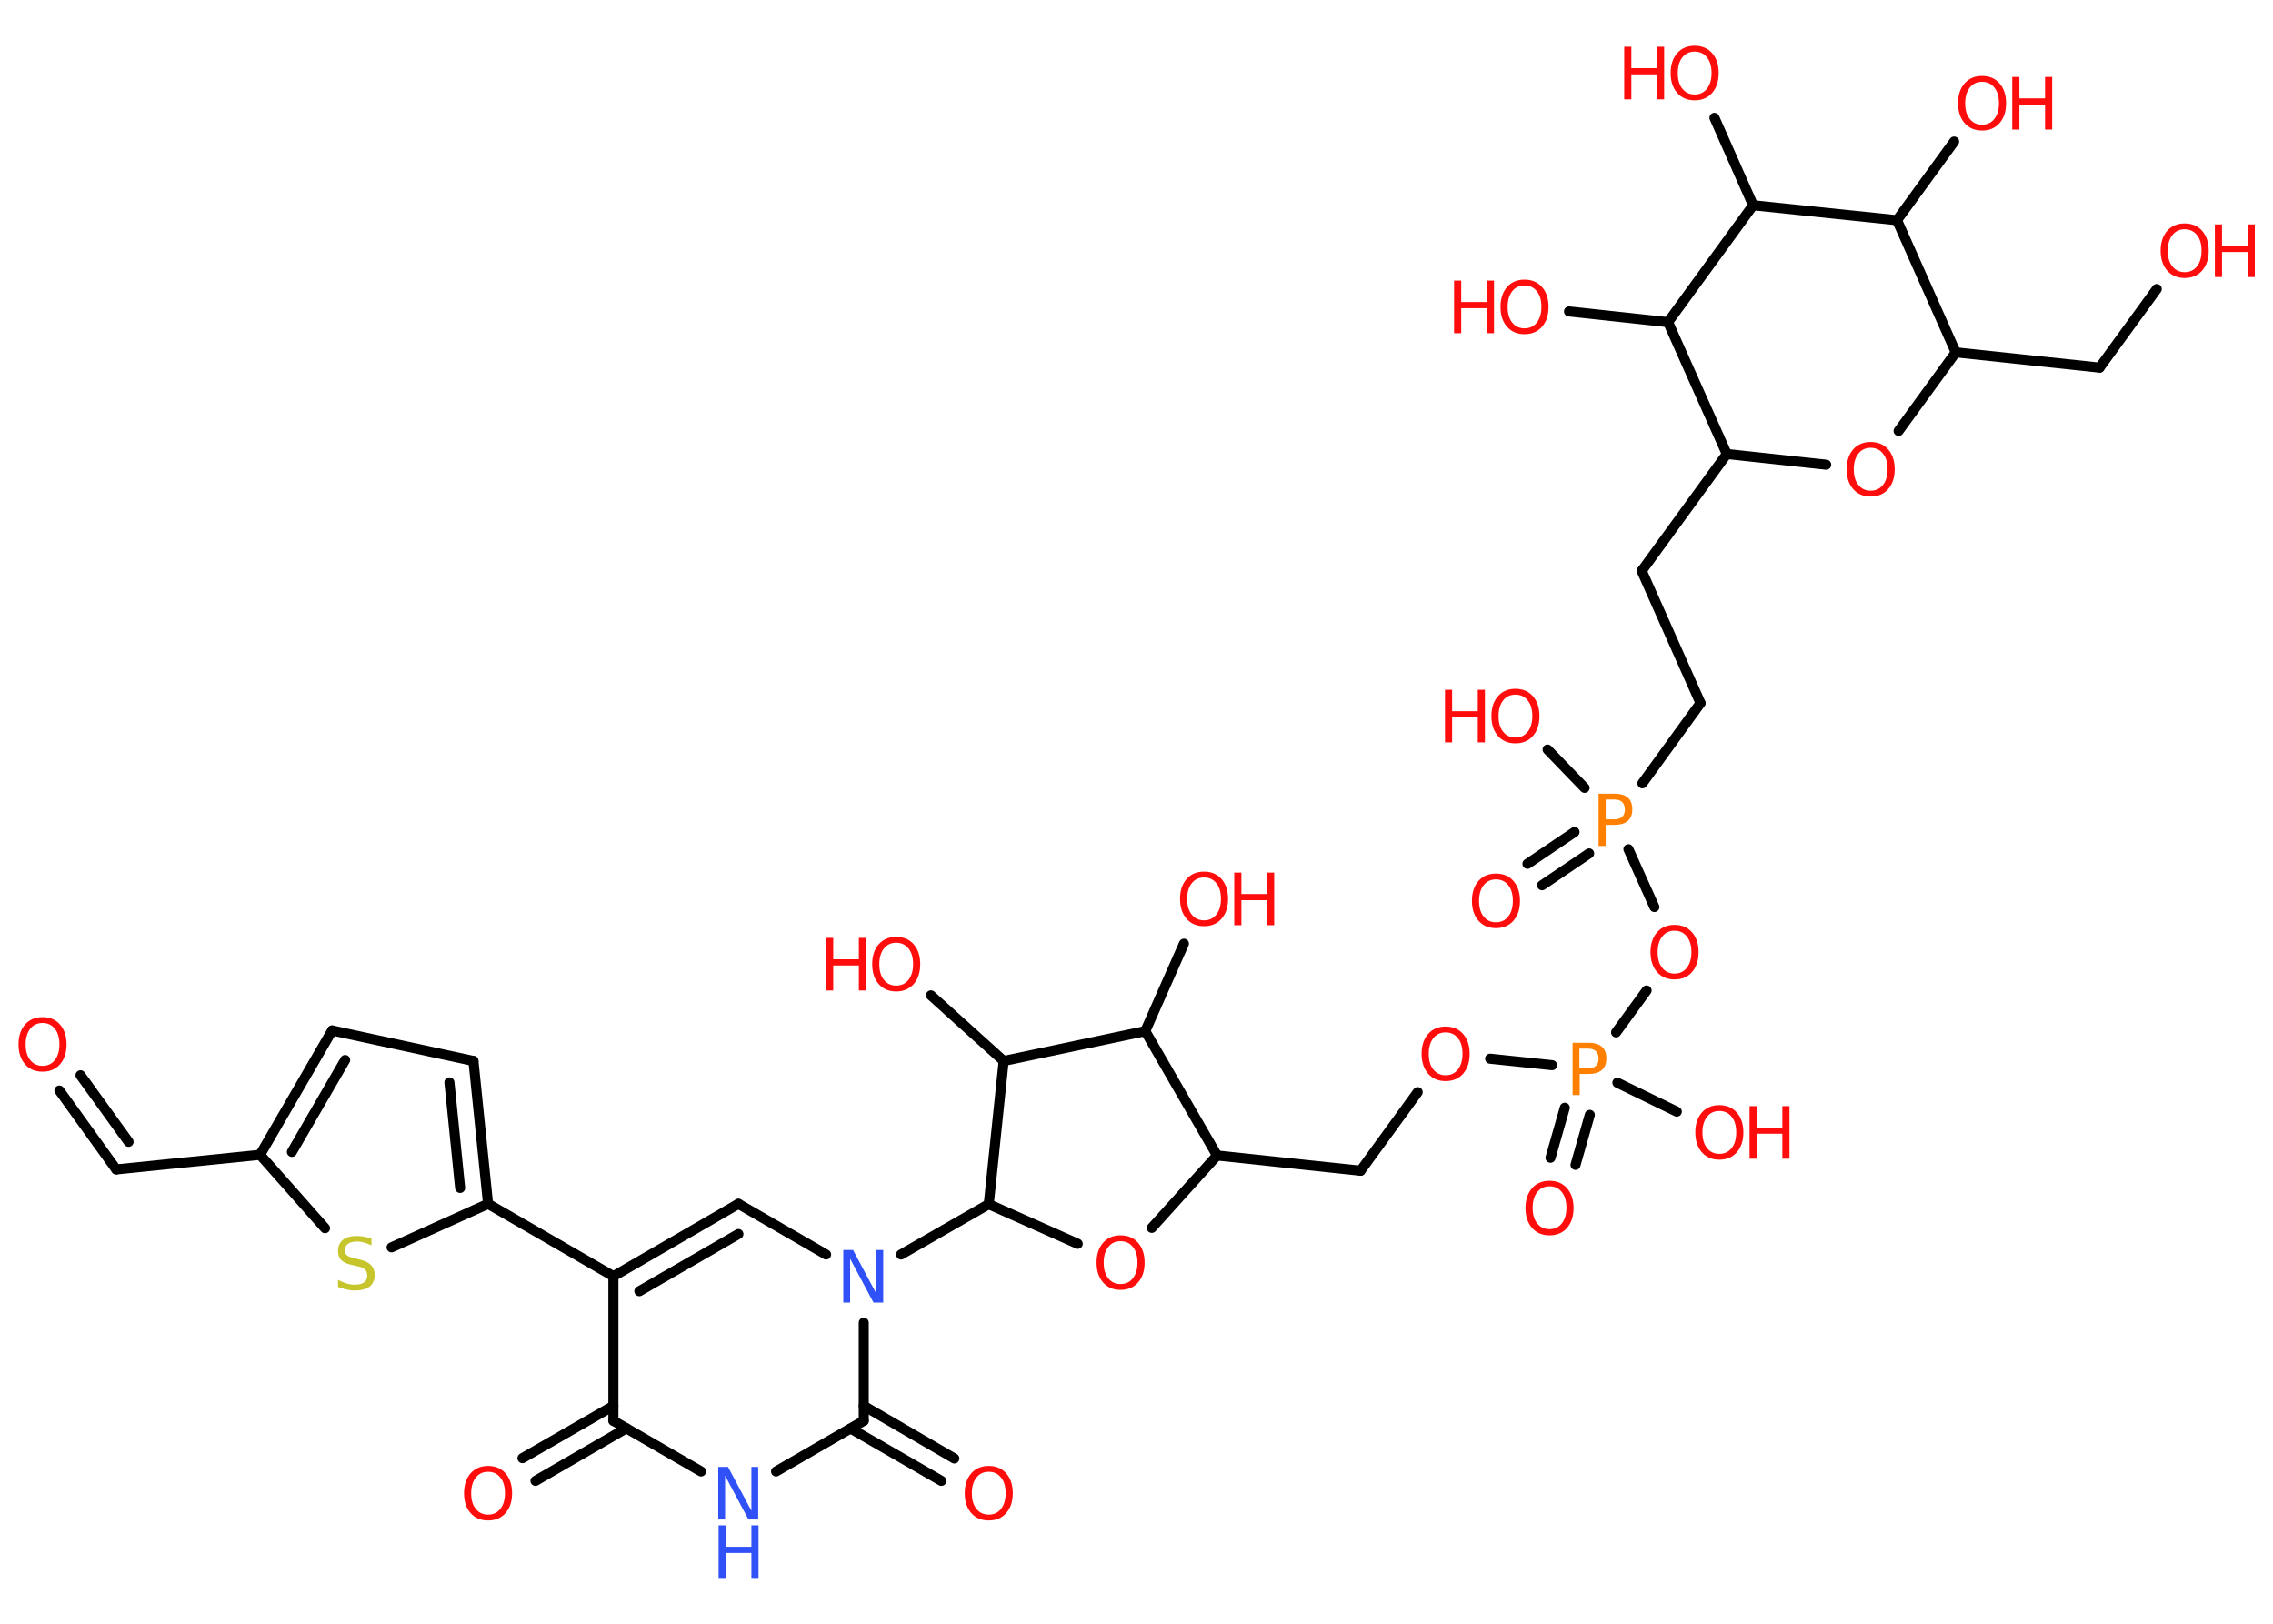 <?xml version='1.0' encoding='UTF-8'?>
<!DOCTYPE svg PUBLIC "-//W3C//DTD SVG 1.1//EN" "http://www.w3.org/Graphics/SVG/1.1/DTD/svg11.dtd">
<svg version='1.2' xmlns='http://www.w3.org/2000/svg' xmlns:xlink='http://www.w3.org/1999/xlink' width='70.0mm' height='50.0mm' viewBox='0 0 70.0 50.0'>
  <desc>Generated by the Chemistry Development Kit (http://github.com/cdk)</desc>
  <g stroke-linecap='round' stroke-linejoin='round' stroke='#000000' stroke-width='.31' fill='#FF0D0D'>
    <rect x='.0' y='.0' width='70.0' height='50.0' fill='#FFFFFF' stroke='none'/>
    <g id='mol1' class='mol'>
      <g id='mol1bnd1' class='bond'>
        <line x1='3.58' y1='36.01' x2='1.83' y2='33.58'/>
        <line x1='3.96' y1='35.16' x2='2.48' y2='33.11'/>
      </g>
      <line id='mol1bnd2' class='bond' x1='3.58' y1='36.01' x2='8.01' y2='35.56'/>
      <g id='mol1bnd3' class='bond'>
        <line x1='10.23' y1='31.73' x2='8.01' y2='35.56'/>
        <line x1='10.63' y1='32.64' x2='8.99' y2='35.47'/>
      </g>
      <line id='mol1bnd4' class='bond' x1='10.23' y1='31.73' x2='14.58' y2='32.67'/>
      <g id='mol1bnd5' class='bond'>
        <line x1='15.03' y1='37.07' x2='14.58' y2='32.67'/>
        <line x1='14.17' y1='36.58' x2='13.84' y2='33.33'/>
      </g>
      <line id='mol1bnd6' class='bond' x1='15.03' y1='37.07' x2='18.89' y2='39.3'/>
      <g id='mol1bnd7' class='bond'>
        <line x1='22.74' y1='37.07' x2='18.89' y2='39.3'/>
        <line x1='22.74' y1='38.0' x2='19.69' y2='39.76'/>
      </g>
      <line id='mol1bnd8' class='bond' x1='22.74' y1='37.07' x2='25.44' y2='38.63'/>
      <line id='mol1bnd9' class='bond' x1='27.75' y1='38.63' x2='30.45' y2='37.08'/>
      <line id='mol1bnd10' class='bond' x1='30.45' y1='37.08' x2='33.19' y2='38.3'/>
      <line id='mol1bnd11' class='bond' x1='35.47' y1='37.81' x2='37.48' y2='35.58'/>
      <line id='mol1bnd12' class='bond' x1='37.48' y1='35.58' x2='41.9' y2='36.05'/>
      <line id='mol1bnd13' class='bond' x1='41.9' y1='36.05' x2='43.66' y2='33.63'/>
      <line id='mol1bnd14' class='bond' x1='45.89' y1='32.6' x2='47.8' y2='32.8'/>
      <g id='mol1bnd15' class='bond'>
        <line x1='48.96' y1='34.33' x2='48.52' y2='35.87'/>
        <line x1='48.19' y1='34.11' x2='47.75' y2='35.65'/>
      </g>
      <line id='mol1bnd16' class='bond' x1='49.81' y1='33.34' x2='51.64' y2='34.23'/>
      <line id='mol1bnd17' class='bond' x1='49.77' y1='31.79' x2='50.71' y2='30.5'/>
      <line id='mol1bnd18' class='bond' x1='50.95' y1='27.93' x2='50.15' y2='26.15'/>
      <g id='mol1bnd19' class='bond'>
        <line x1='48.94' y1='26.28' x2='47.49' y2='27.26'/>
        <line x1='48.49' y1='25.62' x2='47.04' y2='26.6'/>
      </g>
      <line id='mol1bnd20' class='bond' x1='48.8' y1='24.26' x2='47.66' y2='23.08'/>
      <line id='mol1bnd21' class='bond' x1='50.58' y1='24.12' x2='52.37' y2='21.65'/>
      <line id='mol1bnd22' class='bond' x1='52.37' y1='21.65' x2='50.56' y2='17.58'/>
      <line id='mol1bnd23' class='bond' x1='50.56' y1='17.58' x2='53.18' y2='13.98'/>
      <line id='mol1bnd24' class='bond' x1='53.18' y1='13.98' x2='56.24' y2='14.31'/>
      <line id='mol1bnd25' class='bond' x1='58.47' y1='13.27' x2='60.23' y2='10.85'/>
      <line id='mol1bnd26' class='bond' x1='60.23' y1='10.85' x2='64.66' y2='11.32'/>
      <line id='mol1bnd27' class='bond' x1='64.66' y1='11.32' x2='66.42' y2='8.9'/>
      <line id='mol1bnd28' class='bond' x1='60.23' y1='10.85' x2='58.42' y2='6.78'/>
      <line id='mol1bnd29' class='bond' x1='58.42' y1='6.78' x2='60.18' y2='4.36'/>
      <line id='mol1bnd30' class='bond' x1='58.42' y1='6.78' x2='53.99' y2='6.32'/>
      <line id='mol1bnd31' class='bond' x1='53.99' y1='6.32' x2='52.8' y2='3.63'/>
      <line id='mol1bnd32' class='bond' x1='53.99' y1='6.32' x2='51.37' y2='9.92'/>
      <line id='mol1bnd33' class='bond' x1='53.18' y1='13.98' x2='51.37' y2='9.92'/>
      <line id='mol1bnd34' class='bond' x1='51.37' y1='9.92' x2='48.32' y2='9.59'/>
      <line id='mol1bnd35' class='bond' x1='37.48' y1='35.58' x2='35.27' y2='31.75'/>
      <line id='mol1bnd36' class='bond' x1='35.27' y1='31.75' x2='36.46' y2='29.06'/>
      <line id='mol1bnd37' class='bond' x1='35.27' y1='31.75' x2='30.91' y2='32.67'/>
      <line id='mol1bnd38' class='bond' x1='30.45' y1='37.08' x2='30.91' y2='32.67'/>
      <line id='mol1bnd39' class='bond' x1='30.91' y1='32.67' x2='28.67' y2='30.65'/>
      <line id='mol1bnd40' class='bond' x1='26.6' y1='40.73' x2='26.6' y2='43.75'/>
      <g id='mol1bnd41' class='bond'>
        <line x1='26.6' y1='43.29' x2='29.39' y2='44.91'/>
        <line x1='26.2' y1='43.99' x2='28.99' y2='45.6'/>
      </g>
      <line id='mol1bnd42' class='bond' x1='26.6' y1='43.75' x2='23.9' y2='45.31'/>
      <line id='mol1bnd43' class='bond' x1='21.59' y1='45.31' x2='18.89' y2='43.75'/>
      <line id='mol1bnd44' class='bond' x1='18.89' y1='39.3' x2='18.89' y2='43.75'/>
      <g id='mol1bnd45' class='bond'>
        <line x1='19.29' y1='43.98' x2='16.49' y2='45.6'/>
        <line x1='18.89' y1='43.29' x2='16.09' y2='44.9'/>
      </g>
      <line id='mol1bnd46' class='bond' x1='15.03' y1='37.07' x2='12.06' y2='38.41'/>
      <line id='mol1bnd47' class='bond' x1='8.01' y1='35.56' x2='10.01' y2='37.82'/>
      <path id='mol1atm1' class='atom' d='M1.31 31.5q-.24 .0 -.38 .18q-.14 .18 -.14 .48q.0 .31 .14 .48q.14 .18 .38 .18q.24 .0 .38 -.18q.14 -.18 .14 -.48q.0 -.31 -.14 -.48q-.14 -.18 -.38 -.18zM1.31 31.32q.34 .0 .54 .23q.2 .23 .2 .61q.0 .38 -.2 .61q-.2 .23 -.54 .23q-.34 .0 -.54 -.23q-.2 -.23 -.2 -.61q.0 -.38 .2 -.61q.2 -.23 .54 -.23z' stroke='none'/>
      <path id='mol1atm9' class='atom' d='M25.98 38.49h.29l.72 1.35v-1.35h.21v1.62h-.3l-.72 -1.35v1.35h-.21v-1.62z' stroke='none' fill='#3050F8'/>
      <path id='mol1atm11' class='atom' d='M34.51 38.22q-.24 .0 -.38 .18q-.14 .18 -.14 .48q.0 .31 .14 .48q.14 .18 .38 .18q.24 .0 .38 -.18q.14 -.18 .14 -.48q.0 -.31 -.14 -.48q-.14 -.18 -.38 -.18zM34.51 38.04q.34 .0 .54 .23q.2 .23 .2 .61q.0 .38 -.2 .61q-.2 .23 -.54 .23q-.34 .0 -.54 -.23q-.2 -.23 -.2 -.61q.0 -.38 .2 -.61q.2 -.23 .54 -.23z' stroke='none'/>
      <path id='mol1atm14' class='atom' d='M44.52 31.79q-.24 .0 -.38 .18q-.14 .18 -.14 .48q.0 .31 .14 .48q.14 .18 .38 .18q.24 .0 .38 -.18q.14 -.18 .14 -.48q.0 -.31 -.14 -.48q-.14 -.18 -.38 -.18zM44.52 31.61q.34 .0 .54 .23q.2 .23 .2 .61q.0 .38 -.2 .61q-.2 .23 -.54 .23q-.34 .0 -.54 -.23q-.2 -.23 -.2 -.61q.0 -.38 .2 -.61q.2 -.23 .54 -.23z' stroke='none'/>
      <path id='mol1atm15' class='atom' d='M48.64 32.29v.61h.27q.15 .0 .24 -.08q.08 -.08 .08 -.22q.0 -.15 -.08 -.23q-.08 -.08 -.24 -.08h-.27zM48.43 32.11h.49q.27 .0 .41 .12q.14 .12 .14 .36q.0 .24 -.14 .36q-.14 .12 -.41 .12h-.27v.65h-.22v-1.62z' stroke='none' fill='#FF8000'/>
      <path id='mol1atm16' class='atom' d='M47.72 36.53q-.24 .0 -.38 .18q-.14 .18 -.14 .48q.0 .31 .14 .48q.14 .18 .38 .18q.24 .0 .38 -.18q.14 -.18 .14 -.48q.0 -.31 -.14 -.48q-.14 -.18 -.38 -.18zM47.72 36.36q.34 .0 .54 .23q.2 .23 .2 .61q.0 .38 -.2 .61q-.2 .23 -.54 .23q-.34 .0 -.54 -.23q-.2 -.23 -.2 -.61q.0 -.38 .2 -.61q.2 -.23 .54 -.23z' stroke='none'/>
      <g id='mol1atm17' class='atom'>
        <path d='M52.95 34.21q-.24 .0 -.38 .18q-.14 .18 -.14 .48q.0 .31 .14 .48q.14 .18 .38 .18q.24 .0 .38 -.18q.14 -.18 .14 -.48q.0 -.31 -.14 -.48q-.14 -.18 -.38 -.18zM52.95 34.03q.34 .0 .54 .23q.2 .23 .2 .61q.0 .38 -.2 .61q-.2 .23 -.54 .23q-.34 .0 -.54 -.23q-.2 -.23 -.2 -.61q.0 -.38 .2 -.61q.2 -.23 .54 -.23z' stroke='none'/>
        <path d='M53.88 34.06h.22v.66h.79v-.66h.22v1.62h-.22v-.77h-.79v.77h-.22v-1.62z' stroke='none'/>
      </g>
      <path id='mol1atm18' class='atom' d='M51.57 28.66q-.24 .0 -.38 .18q-.14 .18 -.14 .48q.0 .31 .14 .48q.14 .18 .38 .18q.24 .0 .38 -.18q.14 -.18 .14 -.48q.0 -.31 -.14 -.48q-.14 -.18 -.38 -.18zM51.57 28.48q.34 .0 .54 .23q.2 .23 .2 .61q.0 .38 -.2 .61q-.2 .23 -.54 .23q-.34 .0 -.54 -.23q-.2 -.23 -.2 -.61q.0 -.38 .2 -.61q.2 -.23 .54 -.23z' stroke='none'/>
      <path id='mol1atm19' class='atom' d='M49.45 24.62v.61h.27q.15 .0 .24 -.08q.08 -.08 .08 -.22q.0 -.15 -.08 -.23q-.08 -.08 -.24 -.08h-.27zM49.23 24.44h.49q.27 .0 .41 .12q.14 .12 .14 .36q.0 .24 -.14 .36q-.14 .12 -.41 .12h-.27v.65h-.22v-1.62z' stroke='none' fill='#FF8000'/>
      <path id='mol1atm20' class='atom' d='M46.07 27.08q-.24 .0 -.38 .18q-.14 .18 -.14 .48q.0 .31 .14 .48q.14 .18 .38 .18q.24 .0 .38 -.18q.14 -.18 .14 -.48q.0 -.31 -.14 -.48q-.14 -.18 -.38 -.18zM46.07 26.9q.34 .0 .54 .23q.2 .23 .2 .61q.0 .38 -.2 .61q-.2 .23 -.54 .23q-.34 .0 -.54 -.23q-.2 -.23 -.2 -.61q.0 -.38 .2 -.61q.2 -.23 .54 -.23z' stroke='none'/>
      <g id='mol1atm21' class='atom'>
        <path d='M46.67 21.39q-.24 .0 -.38 .18q-.14 .18 -.14 .48q.0 .31 .14 .48q.14 .18 .38 .18q.24 .0 .38 -.18q.14 -.18 .14 -.48q.0 -.31 -.14 -.48q-.14 -.18 -.38 -.18zM46.67 21.21q.34 .0 .54 .23q.2 .23 .2 .61q.0 .38 -.2 .61q-.2 .23 -.54 .23q-.34 .0 -.54 -.23q-.2 -.23 -.2 -.61q.0 -.38 .2 -.61q.2 -.23 .54 -.23z' stroke='none'/>
        <path d='M44.5 21.24h.22v.66h.79v-.66h.22v1.62h-.22v-.77h-.79v.77h-.22v-1.62z' stroke='none'/>
      </g>
      <path id='mol1atm25' class='atom' d='M57.61 13.79q-.24 .0 -.38 .18q-.14 .18 -.14 .48q.0 .31 .14 .48q.14 .18 .38 .18q.24 .0 .38 -.18q.14 -.18 .14 -.48q.0 -.31 -.14 -.48q-.14 -.18 -.38 -.18zM57.61 13.61q.34 .0 .54 .23q.2 .23 .2 .61q.0 .38 -.2 .61q-.2 .23 -.54 .23q-.34 .0 -.54 -.23q-.2 -.23 -.2 -.61q.0 -.38 .2 -.61q.2 -.23 .54 -.23z' stroke='none'/>
      <g id='mol1atm28' class='atom'>
        <path d='M67.28 7.06q-.24 .0 -.38 .18q-.14 .18 -.14 .48q.0 .31 .14 .48q.14 .18 .38 .18q.24 .0 .38 -.18q.14 -.18 .14 -.48q.0 -.31 -.14 -.48q-.14 -.18 -.38 -.18zM67.28 6.88q.34 .0 .54 .23q.2 .23 .2 .61q.0 .38 -.2 .61q-.2 .23 -.54 .23q-.34 .0 -.54 -.23q-.2 -.23 -.2 -.61q.0 -.38 .2 -.61q.2 -.23 .54 -.23z' stroke='none'/>
        <path d='M68.21 6.91h.22v.66h.79v-.66h.22v1.62h-.22v-.77h-.79v.77h-.22v-1.62z' stroke='none'/>
      </g>
      <g id='mol1atm30' class='atom'>
        <path d='M61.04 2.52q-.24 .0 -.38 .18q-.14 .18 -.14 .48q.0 .31 .14 .48q.14 .18 .38 .18q.24 .0 .38 -.18q.14 -.18 .14 -.48q.0 -.31 -.14 -.48q-.14 -.18 -.38 -.18zM61.04 2.34q.34 .0 .54 .23q.2 .23 .2 .61q.0 .38 -.2 .61q-.2 .23 -.54 .23q-.34 .0 -.54 -.23q-.2 -.23 -.2 -.61q.0 -.38 .2 -.61q.2 -.23 .54 -.23z' stroke='none'/>
        <path d='M61.97 2.37h.22v.66h.79v-.66h.22v1.62h-.22v-.77h-.79v.77h-.22v-1.62z' stroke='none'/>
      </g>
      <g id='mol1atm32' class='atom'>
        <path d='M52.19 1.59q-.24 .0 -.38 .18q-.14 .18 -.14 .48q.0 .31 .14 .48q.14 .18 .38 .18q.24 .0 .38 -.18q.14 -.18 .14 -.48q.0 -.31 -.14 -.48q-.14 -.18 -.38 -.18zM52.19 1.41q.34 .0 .54 .23q.2 .23 .2 .61q.0 .38 -.2 .61q-.2 .23 -.54 .23q-.34 .0 -.54 -.23q-.2 -.23 -.2 -.61q.0 -.38 .2 -.61q.2 -.23 .54 -.23z' stroke='none'/>
        <path d='M50.02 1.44h.22v.66h.79v-.66h.22v1.62h-.22v-.77h-.79v.77h-.22v-1.62z' stroke='none'/>
      </g>
      <g id='mol1atm34' class='atom'>
        <path d='M46.95 8.79q-.24 .0 -.38 .18q-.14 .18 -.14 .48q.0 .31 .14 .48q.14 .18 .38 .18q.24 .0 .38 -.18q.14 -.18 .14 -.48q.0 -.31 -.14 -.48q-.14 -.18 -.38 -.18zM46.95 8.61q.34 .0 .54 .23q.2 .23 .2 .61q.0 .38 -.2 .61q-.2 .23 -.54 .23q-.34 .0 -.54 -.23q-.2 -.23 -.2 -.61q.0 -.38 .2 -.61q.2 -.23 .54 -.23z' stroke='none'/>
        <path d='M44.78 8.64h.22v.66h.79v-.66h.22v1.62h-.22v-.77h-.79v.77h-.22v-1.62z' stroke='none'/>
      </g>
      <g id='mol1atm36' class='atom'>
        <path d='M37.08 27.02q-.24 .0 -.38 .18q-.14 .18 -.14 .48q.0 .31 .14 .48q.14 .18 .38 .18q.24 .0 .38 -.18q.14 -.18 .14 -.48q.0 -.31 -.14 -.48q-.14 -.18 -.38 -.18zM37.08 26.84q.34 .0 .54 .23q.2 .23 .2 .61q.0 .38 -.2 .61q-.2 .23 -.54 .23q-.34 .0 -.54 -.23q-.2 -.23 -.2 -.61q.0 -.38 .2 -.61q.2 -.23 .54 -.23z' stroke='none'/>
        <path d='M38.01 26.87h.22v.66h.79v-.66h.22v1.62h-.22v-.77h-.79v.77h-.22v-1.62z' stroke='none'/>
      </g>
      <g id='mol1atm38' class='atom'>
        <path d='M27.6 29.03q-.24 .0 -.38 .18q-.14 .18 -.14 .48q.0 .31 .14 .48q.14 .18 .38 .18q.24 .0 .38 -.18q.14 -.18 .14 -.48q.0 -.31 -.14 -.48q-.14 -.18 -.38 -.18zM27.6 28.85q.34 .0 .54 .23q.2 .23 .2 .61q.0 .38 -.2 .61q-.2 .23 -.54 .23q-.34 .0 -.54 -.23q-.2 -.23 -.2 -.61q.0 -.38 .2 -.61q.2 -.23 .54 -.23z' stroke='none'/>
        <path d='M25.44 28.88h.22v.66h.79v-.66h.22v1.62h-.22v-.77h-.79v.77h-.22v-1.62z' stroke='none'/>
      </g>
      <path id='mol1atm40' class='atom' d='M30.45 45.32q-.24 .0 -.38 .18q-.14 .18 -.14 .48q.0 .31 .14 .48q.14 .18 .38 .18q.24 .0 .38 -.18q.14 -.18 .14 -.48q.0 -.31 -.14 -.48q-.14 -.18 -.38 -.18zM30.45 45.14q.34 .0 .54 .23q.2 .23 .2 .61q.0 .38 -.2 .61q-.2 .23 -.54 .23q-.34 .0 -.54 -.23q-.2 -.23 -.2 -.61q.0 -.38 .2 -.61q.2 -.23 .54 -.23z' stroke='none'/>
      <g id='mol1atm41' class='atom'>
        <path d='M22.13 45.17h.29l.72 1.35v-1.35h.21v1.62h-.3l-.72 -1.35v1.35h-.21v-1.62z' stroke='none' fill='#3050F8'/>
        <path d='M22.13 46.97h.22v.66h.79v-.66h.22v1.62h-.22v-.77h-.79v.77h-.22v-1.62z' stroke='none' fill='#3050F8'/>
      </g>
      <path id='mol1atm43' class='atom' d='M15.03 45.32q-.24 .0 -.38 .18q-.14 .18 -.14 .48q.0 .31 .14 .48q.14 .18 .38 .18q.24 .0 .38 -.18q.14 -.18 .14 -.48q.0 -.31 -.14 -.48q-.14 -.18 -.38 -.18zM15.03 45.14q.34 .0 .54 .23q.2 .23 .2 .61q.0 .38 -.2 .61q-.2 .23 -.54 .23q-.34 .0 -.54 -.23q-.2 -.23 -.2 -.61q.0 -.38 .2 -.61q.2 -.23 .54 -.23z' stroke='none'/>
      <path id='mol1atm44' class='atom' d='M11.44 38.14v.21q-.12 -.06 -.23 -.09q-.11 -.03 -.21 -.03q-.18 .0 -.28 .07q-.1 .07 -.1 .2q.0 .11 .07 .16q.07 .05 .24 .09l.13 .03q.24 .05 .36 .17q.12 .12 .12 .31q.0 .23 -.16 .36q-.16 .12 -.46 .12q-.11 .0 -.24 -.03q-.13 -.03 -.27 -.08v-.22q.13 .07 .26 .11q.13 .04 .25 .04q.19 .0 .29 -.07q.1 -.07 .1 -.21q.0 -.12 -.07 -.19q-.07 -.07 -.24 -.1l-.13 -.03q-.25 -.05 -.35 -.15q-.11 -.1 -.11 -.29q.0 -.22 .15 -.34q.15 -.12 .42 -.12q.11 .0 .23 .02q.12 .02 .24 .06z' stroke='none' fill='#C6C62C'/>
    </g>
  </g>
</svg>
